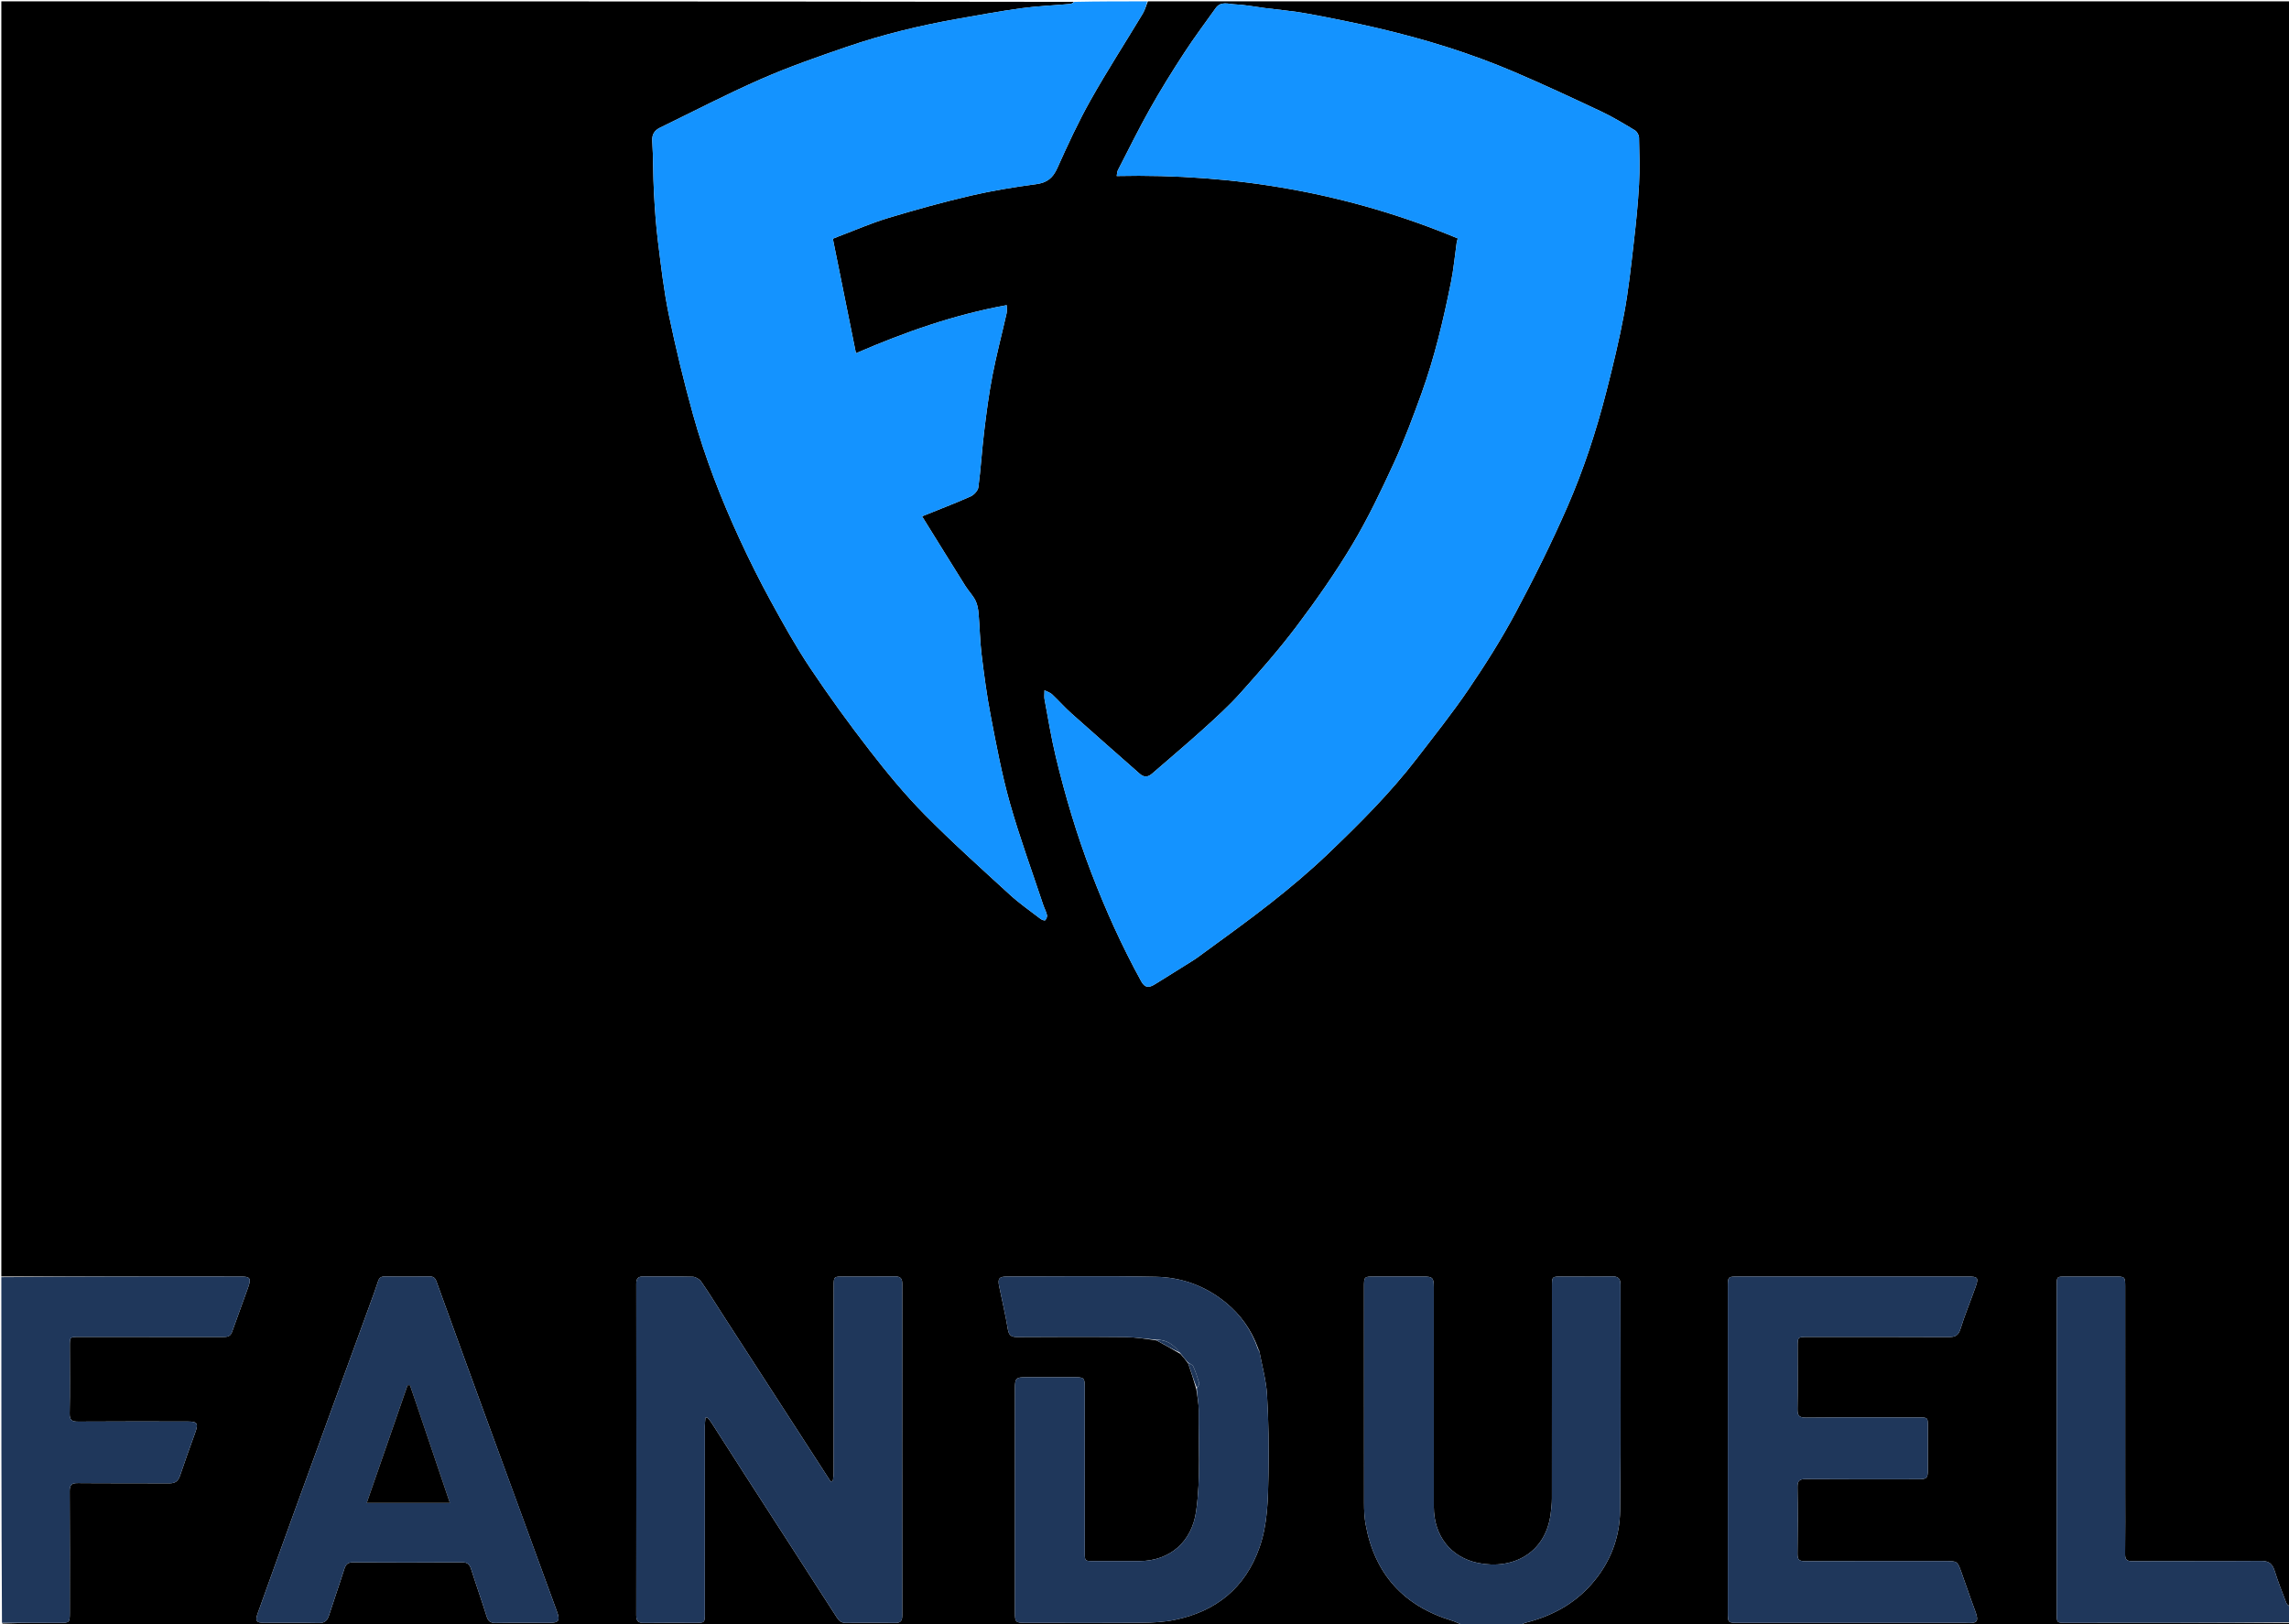 <svg version="1.1" id="Layer_1" xmlns="http://www.w3.org/2000/svg" xmlns:xlink="http://www.w3.org/1999/xlink" x="0px" y="0px"
	 width="100%" viewBox="0 0 1705 1210" enable-background="new 0 0 1705 1210" xml:space="preserve">
<path fill="#000000" opacity="1" stroke="none" 
	d="
M1090,1211 
	C728.5,1211 367,1211.001 5.5,1210.959 
	C4,1210.959 2.5,1210.333 1.469,1209.5 
	C16.095,1209 30.254,1209.005 44.412,1208.998 
	C51.802,1208.995 51.992,1208.823 51.995,1201.427 
	C52.006,1171.279 52.109,1141.13 51.891,1110.982 
	C51.855,1106.064 53.391,1104.851 58.12,1104.898 
	C80.771,1105.125 103.426,1104.905 126.078,1105.081 
	C130.499,1105.115 132.721,1103.434 134.089,1099.366 
	C137.681,1088.681 141.489,1078.067 145.341,1067.472 
	C147.937,1060.331 147.105,1059.008 139.407,1059.005 
	C112.423,1058.993 85.439,1058.897 58.456,1059.096 
	C53.674,1059.131 51.744,1058.22 51.864,1052.852 
	C52.237,1036.204 51.997,1019.542 52.002,1002.885 
	C52.004,996.014 52.012,996.003 58.715,996.002 
	C94.36,995.998 130.005,995.983 165.651,996.028 
	C168.789,996.032 171.528,996.015 172.835,992.304 
	C176.743,981.201 180.921,970.194 184.826,959.092 
	C187.272,952.139 186.348,951.003 178.893,951.003 
	C119.595,950.998 60.298,951 1,951 
	C1,634.408 1,317.816 1,1 
	C267.029,1 533.059,1 799.81,1.383 
	C799.349,2.177 798.191,2.851 796.982,2.958 
	C784.87,4.031 772.681,4.507 760.648,6.142 
	C744.842,8.29 729.142,11.238 713.425,14.007 
	C685.268,18.968 657.517,25.713 630.484,34.983 
	C609.042,42.337 587.559,49.828 566.821,58.916 
	C541.402,70.056 516.732,82.907 491.758,95.061 
	C487.611,97.08 485.509,99.93 485.846,105.169 
	C486.655,117.735 486.404,130.366 487.073,142.945 
	C487.728,155.25 488.567,167.576 490.091,179.797 
	C492.37,198.084 494.452,216.467 498.194,234.482 
	C503.368,259.391 509.37,284.172 516.177,308.686 
	C525.079,340.74 537.122,371.745 551.083,401.94 
	C558.251,417.441 565.877,432.767 574.082,447.743 
	C583.366,464.687 592.777,481.652 603.498,497.695 
	C617.515,518.67 632.356,539.15 647.811,559.092 
	C660.571,575.556 673.886,591.77 688.49,606.581 
	C708.927,627.308 730.648,646.785 752.125,666.464 
	C759.329,673.065 767.439,678.683 775.212,684.65 
	C776.109,685.339 778.201,685.987 778.524,685.611 
	C779.371,684.624 780.142,682.923 779.872,681.754 
	C779.258,679.102 777.889,676.635 777.023,674.028 
	C768.652,648.829 759.465,623.859 752.246,598.333 
	C746.25,577.13 742.202,555.342 738.017,533.673 
	C735.051,518.314 733.009,502.756 731.105,487.22 
	C729.884,477.263 729.797,467.172 728.92,457.166 
	C728.626,453.814 728.048,450.241 726.551,447.303 
	C724.578,443.43 721.375,440.207 719.044,436.489 
	C708.356,419.447 697.788,402.33 686.808,384.646 
	C699.623,379.476 711.42,374.982 722.938,369.861 
	C725.466,368.737 728.42,365.569 728.758,363.021 
	C730.59,349.208 731.396,335.262 733.074,321.424 
	C734.762,307.499 736.557,293.552 739.219,279.791 
	C742.237,264.194 746.303,248.801 749.809,233.296 
	C750.181,231.647 749.859,229.841 749.859,227.346 
	C710.845,234.438 674.422,247.234 637.57,263.172 
	C631.656,233.872 625.984,205.77 620.352,177.861 
	C622.531,176.979 623.708,176.473 624.907,176.021 
	C637.031,171.449 648.954,166.206 661.332,162.474 
	C681.648,156.349 702.13,150.653 722.787,145.827 
	C738.921,142.057 755.364,139.401 771.796,137.2 
	C779.871,136.118 784.214,132.678 787.521,125.303 
	C795.233,108.104 803.165,90.917 812.391,74.504 
	C824.645,52.706 838.265,31.678 851.159,10.236 
	C852.859,7.409 853.74,4.091 855,1 
	C1138.61,1 1422.219,1 1706,1 
	C1706,399.363 1706,797.725 1705.635,1196.562 
	C1704.483,1196.054 1703.384,1195.191 1702.959,1194.073 
	C1699.956,1186.168 1696.794,1178.304 1694.288,1170.238 
	C1692.65,1164.967 1689.964,1162.851 1684.286,1162.891 
	C1652.3,1163.116 1620.312,1162.935 1588.325,1163.078 
	C1584.213,1163.096 1582.862,1161.897 1582.917,1157.72 
	C1583.126,1141.896 1583,1126.067 1583,1110.24 
	C1583,1059.594 1583.005,1008.947 1582.993,958.301 
	C1582.992,951.256 1582.714,951.007 1575.637,951.003 
	C1563.309,950.994 1550.98,950.989 1538.652,951.005 
	C1532.065,951.014 1532.004,951.07 1532.004,957.756 
	C1531.998,1039.224 1531.998,1120.691 1532.004,1202.159 
	C1532.004,1208.979 1532.028,1208.996 1539.067,1208.997 
	C1594.711,1209.002 1650.356,1209 1706,1209 
	C1705.667,1209.667 1705.453,1210.784 1704.978,1210.909 
	C1703.888,1211.197 1702.671,1211 1701.505,1211 
	C1512.307,1211 1323.109,1211 1133.491,1210.62 
	C1134.076,1209.812 1135.047,1209.244 1136.094,1208.979 
	C1155.331,1204.112 1172.159,1195.373 1185.5,1180.159 
	C1199.391,1164.315 1206.539,1145.672 1206.774,1125.149 
	C1207.415,1069.157 1206.965,1013.153 1207.05,957.154 
	C1207.057,952.369 1205.241,950.802 1200.483,950.908 
	C1188.156,951.184 1175.818,950.996 1163.485,951.002 
	C1156.013,951.005 1156.002,951.013 1156.002,958.428 
	C1155.998,1011.093 1156.019,1063.759 1155.96,1116.425 
	C1155.956,1120.219 1155.534,1124.031 1155.048,1127.802 
	C1151.25,1157.263 1126.72,1169.551 1101.198,1164.448 
	C1080.43,1160.296 1068.007,1143.949 1068.001,1122.572 
	C1067.997,1111.739 1068,1100.906 1068,1090.073 
	C1068,1046.407 1068.007,1002.741 1067.992,959.075 
	C1067.989,951.871 1067.098,951.008 1059.989,951.003 
	C1047.989,950.993 1035.989,950.997 1023.99,951.001 
	C1016.018,951.004 1016.003,951.009 1016.002,959.179 
	C1015.998,1012.679 1015.969,1066.178 1016.049,1119.677 
	C1016.057,1124.97 1016.258,1130.35 1017.198,1135.54 
	C1023.9,1172.571 1045.461,1196.412 1081.445,1207.336 
	C1084.396,1208.232 1087.153,1209.764 1090,1211 
M885.043,1015.754 
	C887.082,1021.836 889.122,1027.917 891.098,1034.838 
	C891.721,1040.09 892.923,1045.348 892.868,1050.593 
	C892.601,1075.683 894.482,1100.831 890.969,1125.844 
	C887.763,1148.669 871.445,1162.993 848.49,1163 
	C837.158,1163.003 825.826,1163.006 814.495,1162.997 
	C808.016,1162.992 808.003,1162.981 808.002,1156.388 
	C807.998,1115.394 808.005,1074.399 807.994,1033.405 
	C807.992,1026.582 807.406,1026.015 800.501,1026.005 
	C788.336,1025.988 776.171,1025.993 764.006,1026.003 
	C756.902,1026.008 756.01,1026.872 756.008,1034.078 
	C755.995,1089.904 755.996,1145.73 756.006,1201.556 
	C756.007,1208.419 756.583,1208.991 763.459,1208.994 
	C792.622,1209.007 821.786,1209.14 850.947,1208.908 
	C858.867,1208.844 866.931,1208.411 874.669,1206.852 
	C905.644,1200.611 927.432,1183.17 938.122,1152.92 
	C944.365,1135.253 944.47,1116.719 944.835,1098.377 
	C945.23,1078.599 944.928,1058.761 943.763,1039.018 
	C943.128,1028.26 940.075,1017.644 937.982,1006.393 
	C937.686,1005.911 937.391,1005.428 937.014,1004.2 
	C932.111,990.857 924.301,979.693 913.234,970.589 
	C898.008,958.064 880.329,951.614 861.087,951.221 
	C824.147,950.466 787.18,950.994 750.224,951.008 
	C744.29,951.01 743.063,952.443 744.219,958.147 
	C746.387,968.844 748.989,979.468 750.703,990.235 
	C751.465,995.025 753.415,996.105 757.834,996.079 
	C784.468,995.92 811.105,995.846 837.737,996.096 
	C845.48,996.169 853.211,997.398 861.45,998.604 
	C867.287,1001.772 873.124,1004.94 879.291,1008.671 
	C881.157,1010.794 883.023,1012.917 885.043,1015.754 
M881.495,720.003 
	C885.191,717.64 889.033,715.475 892.56,712.881 
	C910.68,699.557 929.033,686.522 946.688,672.604 
	C961.251,661.122 975.519,649.141 988.915,636.332 
	C1012.357,613.919 1035.383,591.015 1055.221,565.221 
	C1068.338,548.164 1081.793,531.308 1093.872,513.529 
	C1106.365,495.14 1118.324,476.251 1128.804,456.665 
	C1142.671,430.75 1155.785,404.343 1167.539,377.413 
	C1179.586,349.811 1188.986,321.095 1196.474,291.874 
	C1201.426,272.547 1206.141,253.115 1209.785,233.511 
	C1213.035,216.032 1214.892,198.278 1216.949,180.597 
	C1218.618,166.254 1220.082,151.862 1220.871,137.45 
	C1221.507,125.82 1221.136,114.123 1220.86,102.465 
	C1220.816,100.613 1219.371,98.05 1217.799,97.103 
	C1209.587,92.16 1201.357,87.138 1192.703,83.056 
	C1171.261,72.944 1149.756,62.929 1127.963,53.605 
	C1095.267,39.616 1061.343,29.19 1026.746,21.076 
	C1009.202,16.962 991.511,13.417 973.788,10.148 
	C963.358,8.224 952.733,7.354 942.198,5.991 
	C934.744,5.027 927.316,3.55 919.836,3.223 
	C915.052,3.013 909.355,0.675 905.55,6.013 
	C897.62,17.138 889.417,28.09 881.967,39.531 
	C873.105,53.142 864.51,66.963 856.548,81.113 
	C848.107,96.114 840.526,111.599 832.639,126.908 
	C832.091,127.972 832.129,129.337 831.786,131.127 
	C919.988,129.185 1004.68,143.756 1085.866,177.626 
	C1085.576,178.716 1085.179,179.768 1085.024,180.855 
	C1083.641,190.55 1082.785,200.348 1080.857,209.932 
	C1075.196,238.076 1068.629,266.033 1058.852,293.069 
	C1052.519,310.581 1046.009,328.102 1038.237,345.002 
	C1028.74,365.65 1018.896,386.285 1007.256,405.763 
	C994.766,426.665 980.697,446.729 966.051,466.207 
	C952.96,483.615 938.495,500.04 923.957,516.291 
	C915.238,526.037 905.441,534.868 895.72,543.66 
	C883.409,554.795 870.667,565.452 858.151,576.362 
	C855.002,579.107 852.083,579.235 848.888,576.406 
	C832.003,561.458 815.004,546.638 798.192,531.608 
	C793.107,527.062 788.571,521.907 783.608,517.217 
	C782.313,515.993 780.358,515.469 778.007,514.265 
	C778.007,517.396 777.721,519.27 778.052,521.028 
	C780.734,535.245 783.02,549.563 786.4,563.616 
	C793.451,592.931 802.035,621.781 812.828,650.007 
	C823.47,677.838 835.663,704.884 850.005,730.977 
	C852.633,735.759 855.446,736.281 860.212,733.292 
	C867.094,728.977 874.044,724.773 881.495,720.003 
M537.446,978.056 
	C532.415,970.251 527.559,962.322 522.227,954.728 
	C520.952,952.914 518.115,951.227 515.95,951.167 
	C503.795,950.827 491.624,951.123 479.463,950.936 
	C475.344,950.873 473.937,952.324 473.941,956.45 
	C474.024,1038.767 474.029,1121.085 473.929,1203.402 
	C473.923,1207.877 475.581,1209.135 479.815,1209.069 
	C492.476,1208.873 505.142,1209.006 517.806,1208.998 
	C524.982,1208.993 524.997,1208.982 524.997,1201.783 
	C525.002,1155.292 524.994,1108.801 525.02,1062.31 
	C525.021,1060.293 525.315,1058.276 525.473,1056.26 
	C525.896,1056.14 526.32,1056.02 526.743,1055.901 
	C527.738,1057.101 528.869,1058.213 529.707,1059.514 
	C538.865,1073.735 547.947,1088.005 557.109,1102.224 
	C579.209,1136.519 601.369,1170.774 623.404,1205.11 
	C625.119,1207.782 626.951,1209.092 630.203,1209.054 
	C642.366,1208.912 654.533,1208.866 666.694,1209.067 
	C670.982,1209.138 672.058,1207.351 672.054,1203.394 
	C671.979,1121.076 671.976,1038.758 672.059,956.441 
	C672.063,952.306 670.638,950.878 666.529,950.937 
	C653.867,951.117 641.201,950.996 628.537,951.002 
	C621.015,951.005 621.003,951.012 621.002,958.374 
	C620.998,1004.698 621.008,1051.023 620.973,1097.347 
	C620.971,1099.332 620.573,1101.317 620.36,1103.302 
	C619.818,1103.452 619.277,1103.602 618.736,1103.753 
	C591.773,1062.057 564.81,1020.361 537.446,978.056 
M1464.359,1209 
	C1472.642,1209.505 1474.375,1208.424 1471.118,1199.787 
	C1467.491,1190.17 1464.283,1180.395 1460.776,1170.731 
	C1458.031,1163.167 1457.684,1163.002 1449.591,1163.001 
	C1414.604,1162.998 1379.617,1162.934 1344.631,1163.084 
	C1340.354,1163.103 1338.829,1162.048 1338.9,1157.525 
	C1339.156,1141.036 1339.175,1124.536 1338.892,1108.047 
	C1338.809,1103.208 1340.244,1101.858 1345.059,1101.895 
	C1373.047,1102.11 1401.037,1102.011 1429.027,1101.991 
	C1435.209,1101.986 1435.972,1101.217 1435.99,1095.073 
	C1436.022,1084.244 1436.013,1073.414 1435.995,1062.585 
	C1435.984,1056.044 1435.947,1056.006 1429.177,1056.004 
	C1401.187,1055.995 1373.196,1055.857 1345.209,1056.127 
	C1339.965,1056.178 1338.801,1054.505 1338.894,1049.603 
	C1339.183,1034.281 1338.999,1018.95 1339.001,1003.622 
	C1339.002,996.005 1339.004,996.001 1346.48,996.001 
	C1381.467,995.999 1416.455,995.908 1451.441,996.106 
	C1456.308,996.134 1458.749,995.011 1460.302,989.99 
	C1463.53,979.549 1467.756,969.419 1471.422,959.109 
	C1474.007,951.837 1473.347,951.003 1465.712,951.003 
	C1408.734,950.998 1351.755,950.999 1294.776,951.001 
	C1287.085,951.002 1287.004,951.073 1287.003,958.888 
	C1286.998,1039.524 1286.999,1120.161 1287.002,1200.798 
	C1287.003,1208.991 1287.017,1208.999 1294.961,1208.999 
	C1351.107,1209.001 1407.253,1209 1464.359,1209 
M381.138,1108.369 
	C374.407,1089.999 367.655,1071.637 360.951,1053.257 
	C348.962,1020.39 336.972,987.523 325.082,954.621 
	C324.14,952.012 322.831,950.935 320.05,950.962 
	C308.888,951.069 297.725,951.067 286.564,950.968 
	C283.775,950.943 282.423,952.012 281.575,954.673 
	C279.713,960.516 277.55,966.264 275.449,972.029 
	C263.983,1003.497 252.494,1034.957 241.02,1066.422 
	C233.579,1086.828 226.12,1107.228 218.723,1127.65 
	C209.743,1152.437 200.771,1177.227 191.909,1202.056 
	C189.913,1207.647 190.972,1208.973 196.787,1208.988 
	C210.282,1209.023 223.781,1208.796 237.268,1209.114 
	C241.815,1209.221 243.79,1207.45 245.076,1203.415 
	C248.754,1191.875 252.82,1180.458 256.456,1168.905 
	C257.574,1165.353 259.173,1163.89 263.084,1163.914 
	C290.072,1164.079 317.063,1164.102 344.05,1163.895 
	C348.252,1163.863 349.836,1165.516 350.993,1169.177 
	C354.695,1180.884 358.824,1192.456 362.483,1204.175 
	C363.616,1207.803 365.325,1209.146 369.171,1209.083 
	C382.495,1208.866 395.825,1209.009 409.153,1208.996 
	C416.271,1208.99 417.313,1207.267 414.891,1200.66 
	C403.706,1170.148 392.623,1139.598 381.138,1108.369 
z"/>
<path fill="#1493FF" opacity="1" stroke="none" 
	d="
M854.531,1 
	C853.74,4.091 852.859,7.409 851.159,10.236 
	C838.265,31.678 824.645,52.706 812.391,74.504 
	C803.165,90.917 795.233,108.104 787.521,125.303 
	C784.214,132.678 779.871,136.118 771.796,137.2 
	C755.364,139.401 738.921,142.057 722.787,145.827 
	C702.13,150.653 681.648,156.349 661.332,162.474 
	C648.954,166.206 637.031,171.449 624.907,176.021 
	C623.708,176.473 622.531,176.979 620.352,177.861 
	C625.984,205.77 631.656,233.872 637.57,263.172 
	C674.422,247.234 710.845,234.438 749.859,227.346 
	C749.859,229.841 750.181,231.647 749.809,233.296 
	C746.303,248.801 742.237,264.194 739.219,279.791 
	C736.557,293.552 734.762,307.499 733.074,321.424 
	C731.396,335.262 730.59,349.208 728.758,363.021 
	C728.42,365.569 725.466,368.737 722.938,369.861 
	C711.42,374.982 699.623,379.476 686.808,384.646 
	C697.788,402.33 708.356,419.447 719.044,436.489 
	C721.375,440.207 724.578,443.43 726.551,447.303 
	C728.048,450.241 728.626,453.814 728.92,457.166 
	C729.797,467.172 729.884,477.263 731.105,487.22 
	C733.009,502.756 735.051,518.314 738.017,533.673 
	C742.202,555.342 746.25,577.13 752.246,598.333 
	C759.465,623.859 768.652,648.829 777.023,674.028 
	C777.889,676.635 779.258,679.102 779.872,681.754 
	C780.142,682.923 779.371,684.624 778.524,685.611 
	C778.201,685.987 776.109,685.339 775.212,684.65 
	C767.439,678.683 759.329,673.065 752.125,666.464 
	C730.648,646.785 708.927,627.308 688.49,606.581 
	C673.886,591.77 660.571,575.556 647.811,559.092 
	C632.356,539.15 617.515,518.67 603.498,497.695 
	C592.777,481.652 583.366,464.687 574.082,447.743 
	C565.877,432.767 558.251,417.441 551.083,401.94 
	C537.122,371.745 525.079,340.74 516.177,308.686 
	C509.37,284.172 503.368,259.391 498.194,234.482 
	C494.452,216.467 492.37,198.084 490.091,179.797 
	C488.567,167.576 487.728,155.25 487.073,142.945 
	C486.404,130.366 486.655,117.735 485.846,105.169 
	C485.509,99.93 487.611,97.08 491.758,95.061 
	C516.732,82.907 541.402,70.056 566.821,58.916 
	C587.559,49.828 609.042,42.337 630.484,34.983 
	C657.517,25.713 685.268,18.968 713.425,14.007 
	C729.142,11.238 744.842,8.29 760.648,6.142 
	C772.681,4.507 784.87,4.031 796.982,2.958 
	C798.191,2.851 799.349,2.177 800.266,1.383 
	C818.021,1 836.042,1 854.531,1 
z"/>
<path fill="#1F375B" opacity="1" stroke="none" 
	d="
M1090.469,1211 
	C1087.153,1209.764 1084.396,1208.232 1081.445,1207.336 
	C1045.461,1196.412 1023.9,1172.571 1017.198,1135.54 
	C1016.258,1130.35 1016.057,1124.97 1016.049,1119.677 
	C1015.969,1066.178 1015.998,1012.679 1016.002,959.179 
	C1016.003,951.009 1016.018,951.004 1023.99,951.001 
	C1035.989,950.997 1047.989,950.993 1059.989,951.003 
	C1067.098,951.008 1067.989,951.871 1067.992,959.075 
	C1068.007,1002.741 1068,1046.407 1068,1090.073 
	C1068,1100.906 1067.997,1111.739 1068.001,1122.572 
	C1068.007,1143.949 1080.43,1160.296 1101.198,1164.448 
	C1126.72,1169.551 1151.25,1157.263 1155.048,1127.802 
	C1155.534,1124.031 1155.956,1120.219 1155.96,1116.425 
	C1156.019,1063.759 1155.998,1011.093 1156.002,958.428 
	C1156.002,951.013 1156.013,951.005 1163.485,951.002 
	C1175.818,950.996 1188.156,951.184 1200.483,950.908 
	C1205.241,950.802 1207.057,952.369 1207.05,957.154 
	C1206.965,1013.153 1207.415,1069.157 1206.774,1125.149 
	C1206.539,1145.672 1199.391,1164.315 1185.5,1180.159 
	C1172.159,1195.373 1155.331,1204.112 1136.094,1208.979 
	C1135.047,1209.244 1134.076,1209.812 1133.035,1210.62 
	C1118.979,1211 1104.958,1211 1090.469,1211 
z"/>
<path fill="#1F375B" opacity="1" stroke="none" 
	d="
M1,951.469 
	C60.298,951 119.595,950.998 178.893,951.003 
	C186.348,951.003 187.272,952.139 184.826,959.092 
	C180.921,970.194 176.743,981.201 172.835,992.304 
	C171.528,996.015 168.789,996.032 165.651,996.028 
	C130.005,995.983 94.36,995.998 58.715,996.002 
	C52.012,996.003 52.004,996.014 52.002,1002.885 
	C51.997,1019.542 52.237,1036.204 51.864,1052.852 
	C51.744,1058.22 53.674,1059.131 58.456,1059.096 
	C85.439,1058.897 112.423,1058.993 139.407,1059.005 
	C147.105,1059.008 147.937,1060.331 145.341,1067.472 
	C141.489,1078.067 137.681,1088.681 134.089,1099.366 
	C132.721,1103.434 130.499,1105.115 126.078,1105.081 
	C103.426,1104.905 80.771,1105.125 58.12,1104.898 
	C53.391,1104.851 51.855,1106.064 51.891,1110.982 
	C52.109,1141.13 52.006,1171.279 51.995,1201.427 
	C51.992,1208.823 51.802,1208.995 44.412,1208.998 
	C30.254,1209.005 16.095,1209 1.469,1209 
	C1,1123.312 1,1037.625 1,951.469 
z"/>
<path fill="#1F375B" opacity="1" stroke="none" 
	d="
M1706,1208.539 
	C1650.356,1209 1594.711,1209.002 1539.067,1208.997 
	C1532.028,1208.996 1532.004,1208.979 1532.004,1202.159 
	C1531.998,1120.691 1531.998,1039.224 1532.004,957.756 
	C1532.004,951.07 1532.065,951.014 1538.652,951.005 
	C1550.98,950.989 1563.309,950.994 1575.637,951.003 
	C1582.714,951.007 1582.992,951.256 1582.993,958.301 
	C1583.005,1008.947 1583,1059.594 1583,1110.24 
	C1583,1126.067 1583.126,1141.896 1582.917,1157.72 
	C1582.862,1161.897 1584.213,1163.096 1588.325,1163.078 
	C1620.312,1162.935 1652.3,1163.116 1684.286,1162.891 
	C1689.964,1162.851 1692.65,1164.967 1694.288,1170.238 
	C1696.794,1178.304 1699.956,1186.168 1702.959,1194.073 
	C1703.384,1195.191 1704.483,1196.054 1705.635,1197.017 
	C1706,1200.693 1706,1204.386 1706,1208.539 
z"/>
<path fill="#1493FF" opacity="1" stroke="none" 
	d="
M881.23,720.262 
	C874.044,724.773 867.094,728.977 860.212,733.292 
	C855.446,736.281 852.633,735.759 850.005,730.977 
	C835.663,704.884 823.47,677.838 812.828,650.007 
	C802.035,621.781 793.451,592.931 786.4,563.616 
	C783.02,549.563 780.734,535.245 778.052,521.028 
	C777.721,519.27 778.007,517.396 778.007,514.265 
	C780.358,515.469 782.313,515.993 783.608,517.217 
	C788.571,521.907 793.107,527.062 798.192,531.608 
	C815.004,546.638 832.003,561.458 848.888,576.406 
	C852.083,579.235 855.002,579.107 858.151,576.362 
	C870.667,565.452 883.409,554.795 895.72,543.66 
	C905.441,534.868 915.238,526.037 923.957,516.291 
	C938.495,500.04 952.96,483.615 966.051,466.207 
	C980.697,446.729 994.766,426.665 1007.256,405.763 
	C1018.896,386.285 1028.74,365.65 1038.237,345.002 
	C1046.009,328.102 1052.519,310.581 1058.852,293.069 
	C1068.629,266.033 1075.196,238.076 1080.857,209.932 
	C1082.785,200.348 1083.641,190.55 1085.024,180.855 
	C1085.179,179.768 1085.576,178.716 1085.866,177.626 
	C1004.68,143.756 919.988,129.185 831.786,131.127 
	C832.129,129.337 832.091,127.972 832.639,126.908 
	C840.526,111.599 848.107,96.114 856.548,81.113 
	C864.51,66.963 873.105,53.142 881.967,39.531 
	C889.417,28.09 897.62,17.138 905.55,6.013 
	C909.355,0.675 915.052,3.013 919.836,3.223 
	C927.316,3.55 934.744,5.027 942.198,5.991 
	C952.733,7.354 963.358,8.224 973.788,10.148 
	C991.511,13.417 1009.202,16.962 1026.746,21.076 
	C1061.343,29.19 1095.267,39.616 1127.963,53.605 
	C1149.756,62.929 1171.261,72.944 1192.703,83.056 
	C1201.357,87.138 1209.587,92.16 1217.799,97.103 
	C1219.371,98.05 1220.816,100.613 1220.86,102.465 
	C1221.136,114.123 1221.507,125.82 1220.871,137.45 
	C1220.082,151.862 1218.618,166.254 1216.949,180.597 
	C1214.892,198.278 1213.035,216.032 1209.785,233.511 
	C1206.141,253.115 1201.426,272.547 1196.474,291.874 
	C1188.986,321.095 1179.586,349.811 1167.539,377.413 
	C1155.785,404.343 1142.671,430.75 1128.804,456.665 
	C1118.324,476.251 1106.365,495.14 1093.872,513.529 
	C1081.793,531.308 1068.338,548.164 1055.221,565.221 
	C1035.383,591.015 1012.357,613.919 988.915,636.332 
	C975.519,649.141 961.251,661.122 946.688,672.604 
	C929.033,686.522 910.68,699.557 892.56,712.881 
	C889.033,715.475 885.191,717.64 881.23,720.262 
z"/>
<path fill="#1F375B" opacity="1" stroke="none" 
	d="
M537.647,978.361 
	C564.81,1020.361 591.773,1062.057 618.736,1103.753 
	C619.277,1103.602 619.818,1103.452 620.36,1103.302 
	C620.573,1101.317 620.971,1099.332 620.973,1097.347 
	C621.008,1051.023 620.998,1004.698 621.002,958.374 
	C621.003,951.012 621.015,951.005 628.537,951.002 
	C641.201,950.996 653.867,951.117 666.529,950.937 
	C670.638,950.878 672.063,952.306 672.059,956.441 
	C671.976,1038.758 671.979,1121.076 672.054,1203.394 
	C672.058,1207.351 670.982,1209.138 666.694,1209.067 
	C654.533,1208.866 642.366,1208.912 630.203,1209.054 
	C626.951,1209.092 625.119,1207.782 623.404,1205.11 
	C601.369,1170.774 579.209,1136.519 557.109,1102.224 
	C547.947,1088.005 538.865,1073.735 529.707,1059.514 
	C528.869,1058.213 527.738,1057.101 526.743,1055.901 
	C526.32,1056.02 525.896,1056.14 525.473,1056.26 
	C525.315,1058.276 525.021,1060.293 525.02,1062.31 
	C524.994,1108.801 525.002,1155.292 524.997,1201.783 
	C524.997,1208.982 524.982,1208.993 517.806,1208.998 
	C505.142,1209.006 492.476,1208.873 479.815,1209.069 
	C475.581,1209.135 473.923,1207.877 473.929,1203.402 
	C474.029,1121.085 474.024,1038.767 473.941,956.45 
	C473.937,952.324 475.344,950.873 479.463,950.936 
	C491.624,951.123 503.795,950.827 515.95,951.167 
	C518.115,951.227 520.952,952.914 522.227,954.728 
	C527.559,962.322 532.415,970.251 537.647,978.361 
z"/>
<path fill="#1F375B" opacity="1" stroke="none" 
	d="
M860.947,998.096 
	C853.211,997.398 845.48,996.169 837.737,996.096 
	C811.105,995.846 784.468,995.92 757.834,996.079 
	C753.415,996.105 751.465,995.025 750.703,990.235 
	C748.989,979.468 746.387,968.844 744.219,958.147 
	C743.063,952.443 744.29,951.01 750.224,951.008 
	C787.18,950.994 824.147,950.466 861.087,951.221 
	C880.329,951.614 898.008,958.064 913.234,970.589 
	C924.301,979.693 932.111,990.857 936.909,1004.777 
	C937.241,1005.891 937.677,1006.427 938.112,1006.964 
	C940.075,1017.644 943.128,1028.26 943.763,1039.018 
	C944.928,1058.761 945.23,1078.599 944.835,1098.377 
	C944.47,1116.719 944.365,1135.253 938.122,1152.92 
	C927.432,1183.17 905.644,1200.611 874.669,1206.852 
	C866.931,1208.411 858.867,1208.844 850.947,1208.908 
	C821.786,1209.14 792.622,1209.007 763.459,1208.994 
	C756.583,1208.991 756.007,1208.419 756.006,1201.556 
	C755.996,1145.73 755.995,1089.904 756.008,1034.078 
	C756.01,1026.872 756.902,1026.008 764.006,1026.003 
	C776.171,1025.993 788.336,1025.988 800.501,1026.005 
	C807.406,1026.015 807.992,1026.582 807.994,1033.405 
	C808.005,1074.399 807.998,1115.394 808.002,1156.388 
	C808.003,1162.981 808.016,1162.992 814.495,1162.997 
	C825.826,1163.006 837.158,1163.003 848.49,1163 
	C871.445,1162.993 887.763,1148.669 890.969,1125.844 
	C894.482,1100.831 892.601,1075.683 892.868,1050.593 
	C892.923,1045.348 891.721,1040.09 891.467,1034.372 
	C892.338,1032.766 893.493,1031.442 893.232,1030.518 
	C892.03,1026.276 890.648,1022.051 888.856,1018.031 
	C888.267,1016.707 886.252,1016.018 884.89,1015.039 
	C883.023,1012.917 881.157,1010.794 879.098,1008.03 
	C874.252,1001.717 868.709,997.762 860.947,998.096 
z"/>
<path fill="#1F375B" opacity="1" stroke="none" 
	d="
M1463.879,1209 
	C1407.253,1209 1351.107,1209.001 1294.961,1208.999 
	C1287.017,1208.999 1287.003,1208.991 1287.002,1200.798 
	C1286.999,1120.161 1286.998,1039.524 1287.003,958.888 
	C1287.004,951.073 1287.085,951.002 1294.776,951.001 
	C1351.755,950.999 1408.734,950.998 1465.712,951.003 
	C1473.347,951.003 1474.007,951.837 1471.422,959.109 
	C1467.756,969.419 1463.53,979.549 1460.302,989.99 
	C1458.749,995.011 1456.308,996.134 1451.441,996.106 
	C1416.455,995.908 1381.467,995.999 1346.48,996.001 
	C1339.004,996.001 1339.002,996.005 1339.001,1003.622 
	C1338.999,1018.95 1339.183,1034.281 1338.894,1049.603 
	C1338.801,1054.505 1339.965,1056.178 1345.209,1056.127 
	C1373.196,1055.857 1401.187,1055.995 1429.177,1056.004 
	C1435.947,1056.006 1435.984,1056.044 1435.995,1062.585 
	C1436.013,1073.414 1436.022,1084.244 1435.99,1095.073 
	C1435.972,1101.217 1435.209,1101.986 1429.027,1101.991 
	C1401.037,1102.011 1373.047,1102.11 1345.059,1101.895 
	C1340.244,1101.858 1338.809,1103.208 1338.892,1108.047 
	C1339.175,1124.536 1339.156,1141.036 1338.9,1157.525 
	C1338.829,1162.048 1340.354,1163.103 1344.631,1163.084 
	C1379.617,1162.934 1414.604,1162.998 1449.591,1163.001 
	C1457.684,1163.002 1458.031,1163.167 1460.776,1170.731 
	C1464.283,1180.395 1467.491,1190.17 1471.118,1199.787 
	C1474.375,1208.424 1472.642,1209.505 1463.879,1209 
z"/>
<path fill="#1F375B" opacity="1" stroke="none" 
	d="
M381.321,1108.716 
	C392.623,1139.598 403.706,1170.148 414.891,1200.66 
	C417.313,1207.267 416.271,1208.99 409.153,1208.996 
	C395.825,1209.009 382.495,1208.866 369.171,1209.083 
	C365.325,1209.146 363.616,1207.803 362.483,1204.175 
	C358.824,1192.456 354.695,1180.884 350.993,1169.177 
	C349.836,1165.516 348.252,1163.863 344.05,1163.895 
	C317.063,1164.102 290.072,1164.079 263.084,1163.914 
	C259.173,1163.89 257.574,1165.353 256.456,1168.905 
	C252.82,1180.458 248.754,1191.875 245.076,1203.415 
	C243.79,1207.45 241.815,1209.221 237.268,1209.114 
	C223.781,1208.796 210.282,1209.023 196.787,1208.988 
	C190.972,1208.973 189.913,1207.647 191.909,1202.056 
	C200.771,1177.227 209.743,1152.437 218.723,1127.65 
	C226.12,1107.228 233.579,1086.828 241.02,1066.422 
	C252.494,1034.957 263.983,1003.497 275.449,972.029 
	C277.55,966.264 279.713,960.516 281.575,954.673 
	C282.423,952.012 283.775,950.943 286.564,950.968 
	C297.725,951.067 308.888,951.069 320.05,950.962 
	C322.831,950.935 324.14,952.012 325.082,954.621 
	C336.972,987.523 348.962,1020.39 360.951,1053.257 
	C367.655,1071.637 374.407,1089.999 381.321,1108.716 
M310.503,1047.006 
	C308.787,1041.98 307.071,1036.955 305.355,1031.93 
	C304.761,1031.963 304.166,1031.996 303.572,1032.029 
	C293.484,1061.108 283.397,1090.186 273.166,1119.679 
	C294.188,1119.679 314.236,1119.679 335.109,1119.679 
	C326.891,1095.341 318.854,1071.538 310.503,1047.006 
z"/>
<path fill="#1F375B" opacity="1" stroke="none" 
	d="
M884.966,1015.397 
	C886.252,1016.018 888.267,1016.707 888.856,1018.031 
	C890.648,1022.051 892.03,1026.276 893.232,1030.518 
	C893.493,1031.442 892.338,1032.766 891.498,1033.952 
	C889.122,1027.917 887.082,1021.836 884.966,1015.397 
z"/>
<path fill="#1F375B" opacity="1" stroke="none" 
	d="
M861.199,998.35 
	C868.709,997.762 874.252,1001.717 878.933,1007.749 
	C873.124,1004.94 867.287,1001.772 861.199,998.35 
z"/>
<path fill="#1F375B" opacity="1" stroke="none" 
	d="
M938.047,1006.678 
	C937.677,1006.427 937.241,1005.891 936.95,1005.15 
	C937.391,1005.428 937.686,1005.911 938.047,1006.678 
z"/>
<path fill="#000000" opacity="1" stroke="none" 
	d="
M310.66,1047.37 
	C318.854,1071.538 326.891,1095.341 335.109,1119.679 
	C314.236,1119.679 294.188,1119.679 273.166,1119.679 
	C283.397,1090.186 293.484,1061.108 303.572,1032.029 
	C304.166,1031.996 304.761,1031.963 305.355,1031.93 
	C307.071,1036.955 308.787,1041.98 310.66,1047.37 
z"/>
</svg>